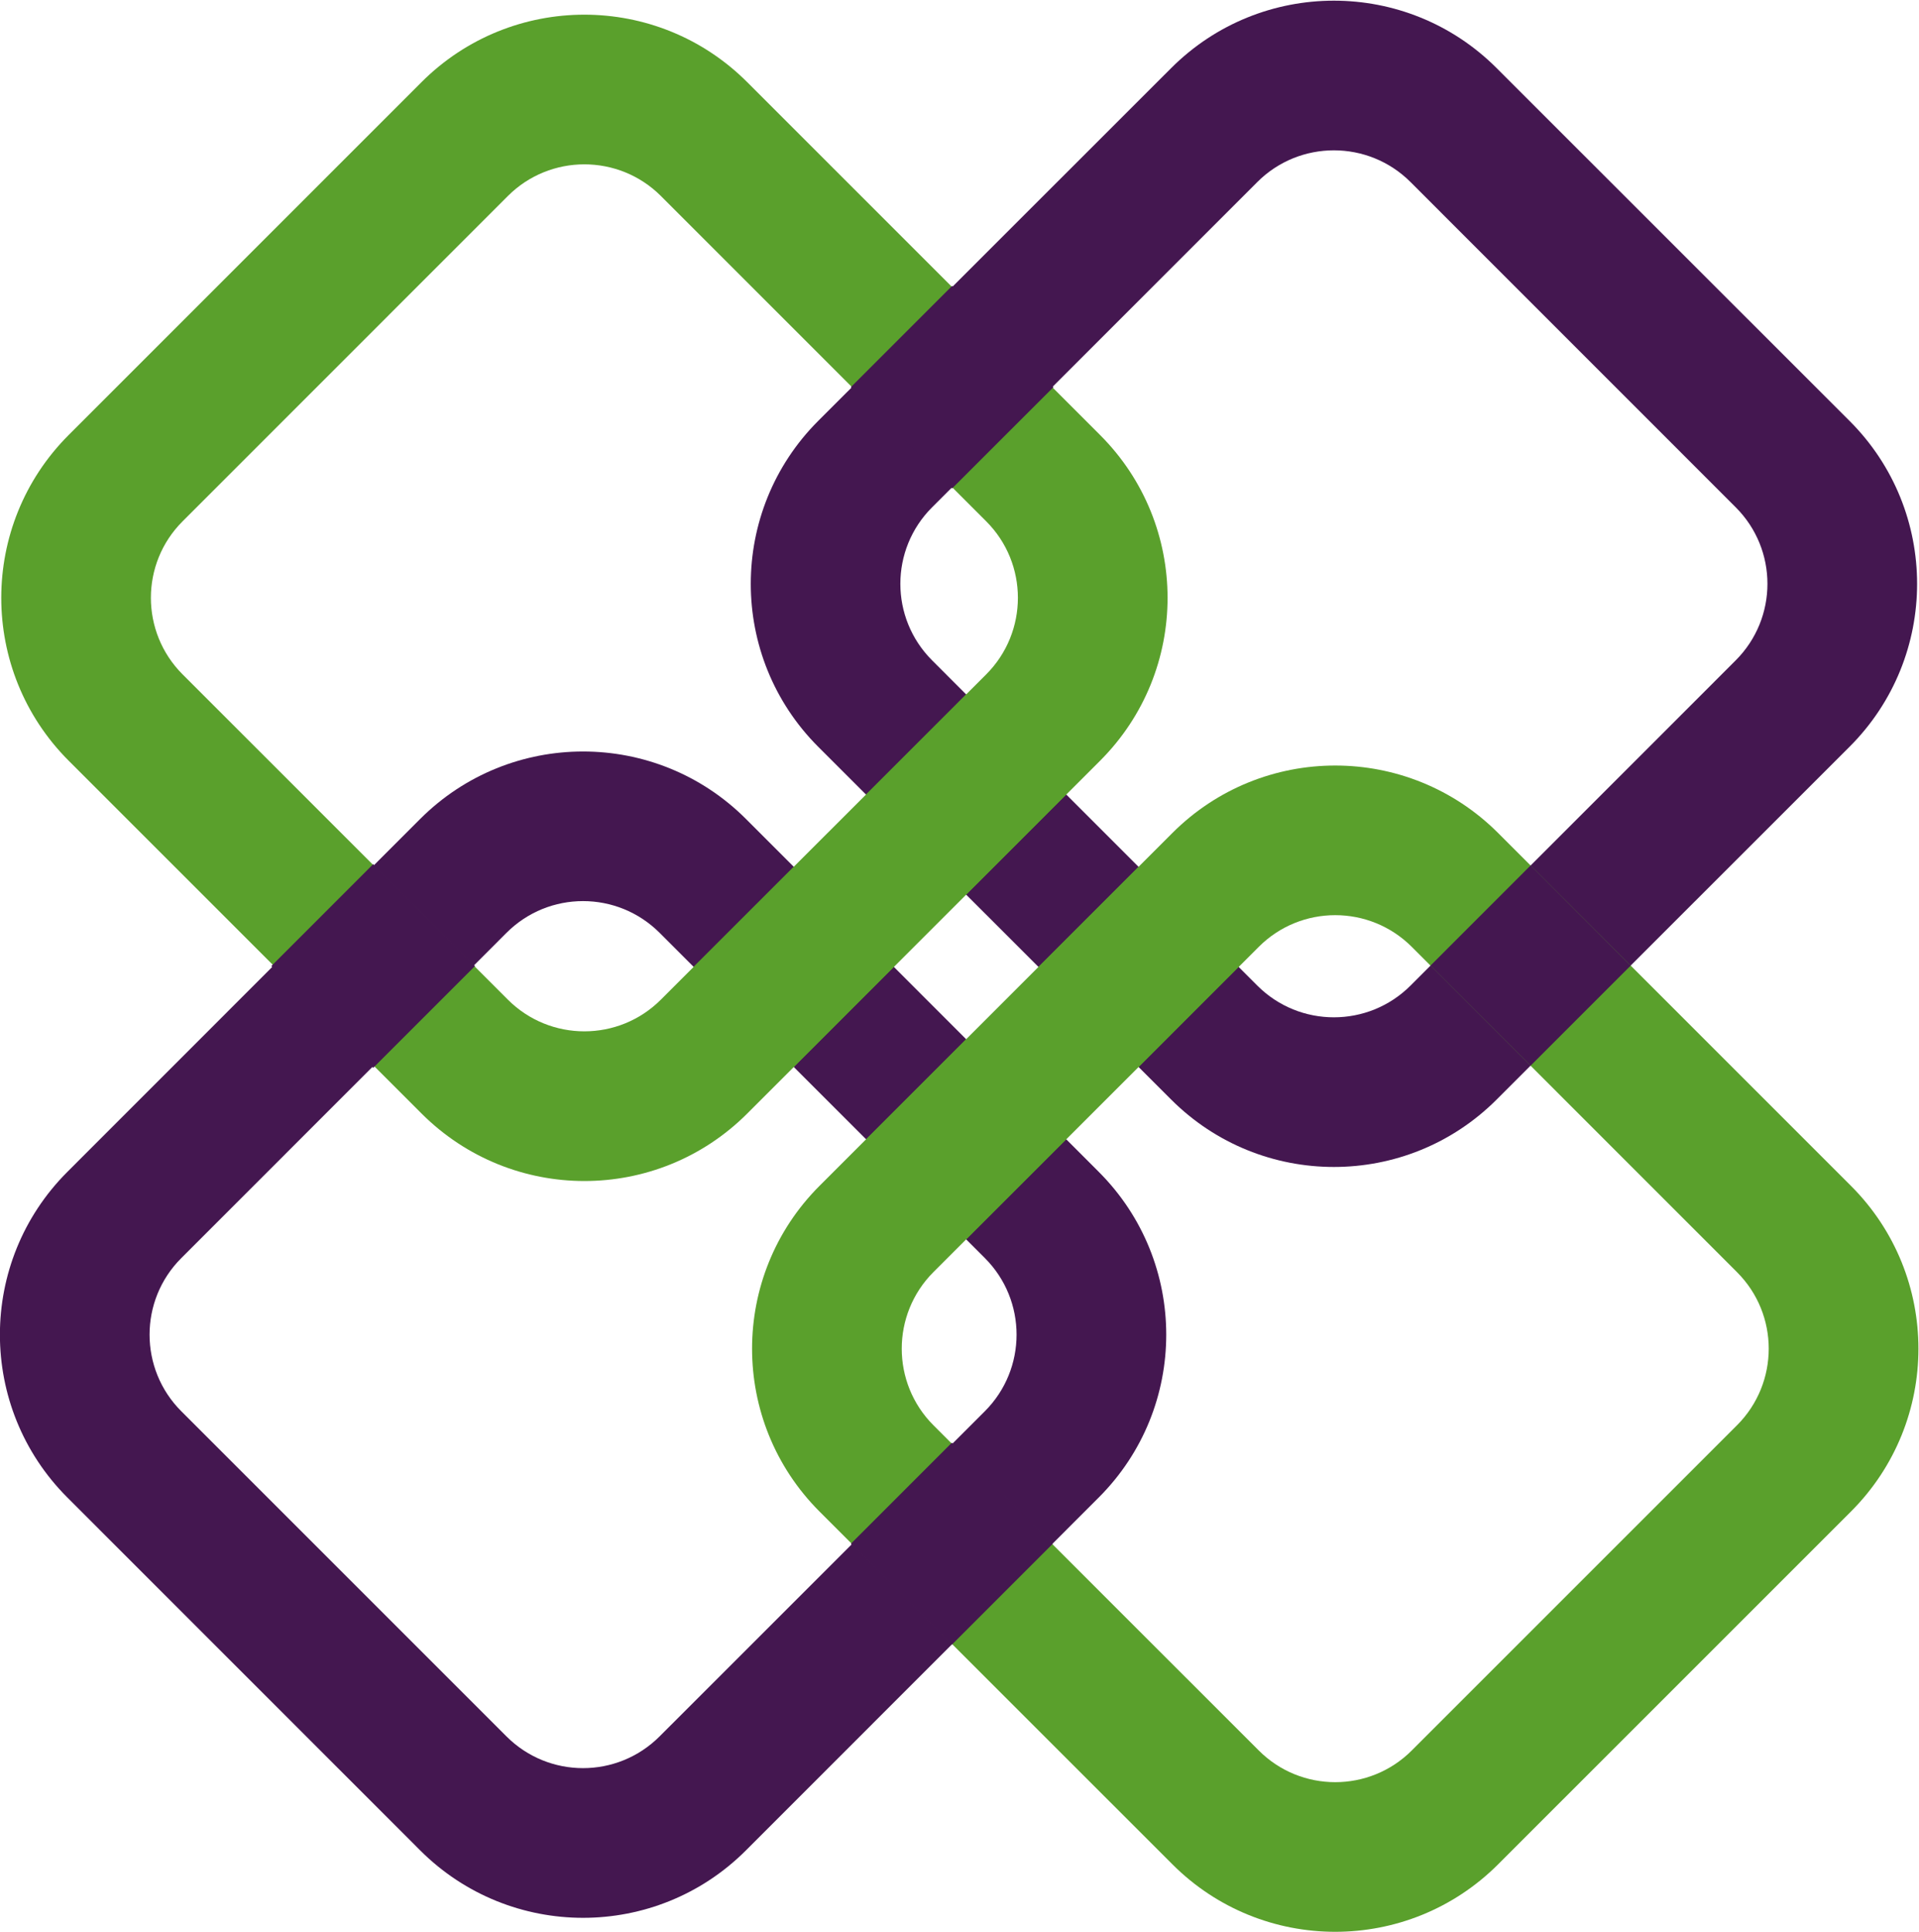 <?xml version="1.0" encoding="UTF-8" standalone="no"?>
<svg
   xmlns:dc="http://purl.org/dc/elements/1.1/"
   xmlns:cc="http://creativecommons.org/ns#"
   xmlns:rdf="http://www.w3.org/1999/02/22-rdf-syntax-ns#"
   xmlns:svg="http://www.w3.org/2000/svg"
   xmlns="http://www.w3.org/2000/svg"
   viewBox="0 0 645.524 649.785"
   height="649.785"
   width="645.524"
   xml:space="preserve"
   id="svg3732"
   version="1.1"><defs
     id="defs3736"><clipPath
       id="clipPath3748"
       clipPathUnits="userSpaceOnUse"><path
         id="path3746"
         d="M 0,800 H 800 V 0 H 0 Z" /></clipPath><clipPath
       id="clipPath3756"
       clipPathUnits="userSpaceOnUse"><path
         id="path3754"
         d="m 691.496,758.062 v 0 z" /></clipPath></defs><g
     transform="matrix(1.333,0,0,-1.333,-127.879,904.697)"
     id="g3740"><g
       transform="translate(-58.854,-109.301)"
       id="g3742"><g
         clip-path="url(#clipPath3748)"
         id="g3744"><g
           id="g3750"><g
             id="g3752" /><g
             id="g3760"><g
               style="opacity:0.4"
               id="g3758"
               clip-path="url(#clipPath3756)" /></g></g><g
           transform="translate(510.725,539.262)"
           id="g3762"><path
             id="path3764"
             style="fill:#441750;fill-opacity:1;fill-rule:nonzero;stroke:none"
             d="m 0,0 c -10.68,-10.663 -27.978,-10.663 -38.643,0 l -82.073,82.081 c -10.686,10.679 -10.686,27.968 0,38.633 l 82.073,82.087 c 10.665,10.656 27.963,10.656 38.643,0 l 82.07,-82.087 c 10.68,-10.665 10.68,-27.954 0,-38.633 z m 110.816,142.497 -89.063,89.036 c -22.677,22.706 -59.474,22.706 -82.158,0 l -89.079,-89.036 c -22.661,-22.697 -22.661,-59.503 0,-82.201 l 89.079,-89.035 c 22.684,-22.699 59.481,-22.699 82.158,0 l 89.063,89.035 c 22.707,22.706 22.707,59.504 0,82.201" /></g><g
           transform="translate(321.236,349.797)"
           id="g3766"><path
             id="path3768"
             style="fill:#441750;fill-opacity:1;fill-rule:nonzero;stroke:none"
             d="m 0,0 c -10.679,-10.677 -27.962,-10.677 -38.641,0 l -82.069,82.066 c -10.659,10.672 -10.659,27.97 0,38.625 l 82.069,82.089 c 10.679,10.686 27.962,10.686 38.656,0 l 82.072,-82.072 c 10.664,-10.672 10.664,-27.97 0,-38.642 z m 110.818,142.476 -89.026,89.05 c -22.698,22.698 -59.496,22.698 -82.209,0 l -89.02,-89.05 c -22.713,-22.699 -22.713,-59.489 0,-82.203 l 89.02,-89.034 c 22.713,-22.697 59.511,-22.697 82.209,0 l 89.026,89.049 c 22.715,22.699 22.715,59.489 0,82.188" /></g><g
           transform="translate(390.337,428.321)"
           id="g3770"><path
             id="path3772"
             style="fill:#5aa02c;fill-opacity:1;fill-rule:nonzero;stroke:none"
             d="m 0,0 c -10.657,10.679 -10.657,27.969 0,38.647 l 82.095,82.073 c 10.649,10.671 27.962,10.665 38.625,0 L 202.793,38.625 C 213.458,27.969 213.458,10.679 202.793,0 L 120.72,-82.067 c -10.663,-10.677 -27.976,-10.677 -38.625,0 z m 142.499,-110.811 89.04,89.032 c 22.708,22.7 22.708,59.505 0,82.196 l -89.04,89.042 c -22.7,22.699 -59.505,22.699 -82.196,0 L -28.739,60.417 c -22.699,-22.691 -22.699,-59.496 0,-82.196 l 89.058,-89.032 c 22.675,-22.7 59.48,-22.7 82.18,0" /></g><g
           transform="translate(398.594,525.741)"
           id="g3774"><path
             id="path3776"
             style="fill:#5aa02c;fill-opacity:1;fill-rule:nonzero;stroke:none"
             d="M 0,0 -25.251,-25.265 0,-50.523 25.259,-25.265 Z" /></g><g
           transform="translate(467.353,543.991)"
           id="g3778"><path
             id="path3780"
             style="fill:#5aa02c;fill-opacity:1;fill-rule:nonzero;stroke:none"
             d="M 0,0 -25.252,25.25 -50.509,0 -25.252,-25.271 Z" /></g><g
           transform="translate(515.766,544.312)"
           id="g3782"><path
             id="path3784"
             style="fill:#441750;fill-opacity:1;fill-rule:nonzero;stroke:none"
             d="M 0,0 25.271,-25.25 50.523,0 25.271,25.28 Z" /></g><g
           transform="translate(200.862,617.807)"
           id="g3786"><path
             id="path3788"
             style="fill:#5aa02c;fill-opacity:1;fill-rule:nonzero;stroke:none"
             d="m 0,0 c -10.664,10.68 -10.664,27.97 0,38.625 l 82.084,82.096 c 10.663,10.657 27.961,10.657 38.625,0 L 202.797,38.625 C 213.46,27.97 213.46,10.68 202.797,0 L 120.709,-82.072 C 110.045,-92.75 92.747,-92.75 82.084,-82.08 Z m 142.485,-110.834 89.057,89.05 c 22.7,22.699 22.7,59.504 -0.014,82.194 l -89.043,89.043 c -22.697,22.706 -59.481,22.706 -82.193,0 L -28.748,60.41 c -22.678,-22.69 -22.678,-59.495 0,-82.194 l 89.04,-89.027 c 22.712,-22.722 59.496,-22.722 82.193,-0.023" /></g><g
           transform="translate(329.821,543.991)"
           id="g3790"><path
             id="path3792"
             style="fill:#5aa02c;fill-opacity:1;fill-rule:nonzero;stroke:none"
             d="M 0,0 25.272,-25.271 50.523,0 25.272,25.25 Z" /></g><g
           transform="translate(395.052,715.556)"
           id="g3794"><path
             id="path3796"
             style="fill:#000000;fill-opacity:1;fill-rule:nonzero;stroke:none"
             d="M 0,0 -25.25,-25.265 0,-50.523 25.273,-25.265 Z" /></g><g
           transform="translate(423.853,587.493)"
           id="g3798"><path
             id="path3800"
             style="fill:#5aa02c;fill-opacity:1;fill-rule:nonzero;stroke:none"
             d="M 0,0 -25.259,25.257 -50.51,0 -25.259,-25.273 Z" /></g><g
           transform="translate(420.621,690.29)"
           id="g3802"><path
             id="path3804"
             style="fill:#441750;fill-opacity:1;fill-rule:nonzero;stroke:none"
             d="M 0,0 -25.554,25.563 -51.124,0 l 25.57,-25.547 z" /></g><g
           transform="translate(369.506,398.416)"
           id="g3806"><path
             id="path3808"
             style="fill:#441750;fill-opacity:1;fill-rule:nonzero;stroke:none"
             d="M 0,0 25.49,-25.468 50.958,0 25.49,25.5 Z" /></g><g
           transform="translate(223.257,544.203)"
           id="g3810"><path
             id="path3812"
             style="fill:#441750;fill-opacity:1;fill-rule:nonzero;stroke:none"
             d="M 0,0 25.709,-25.687 51.396,0 25.709,25.716 Z" /></g></g></g></g></svg>